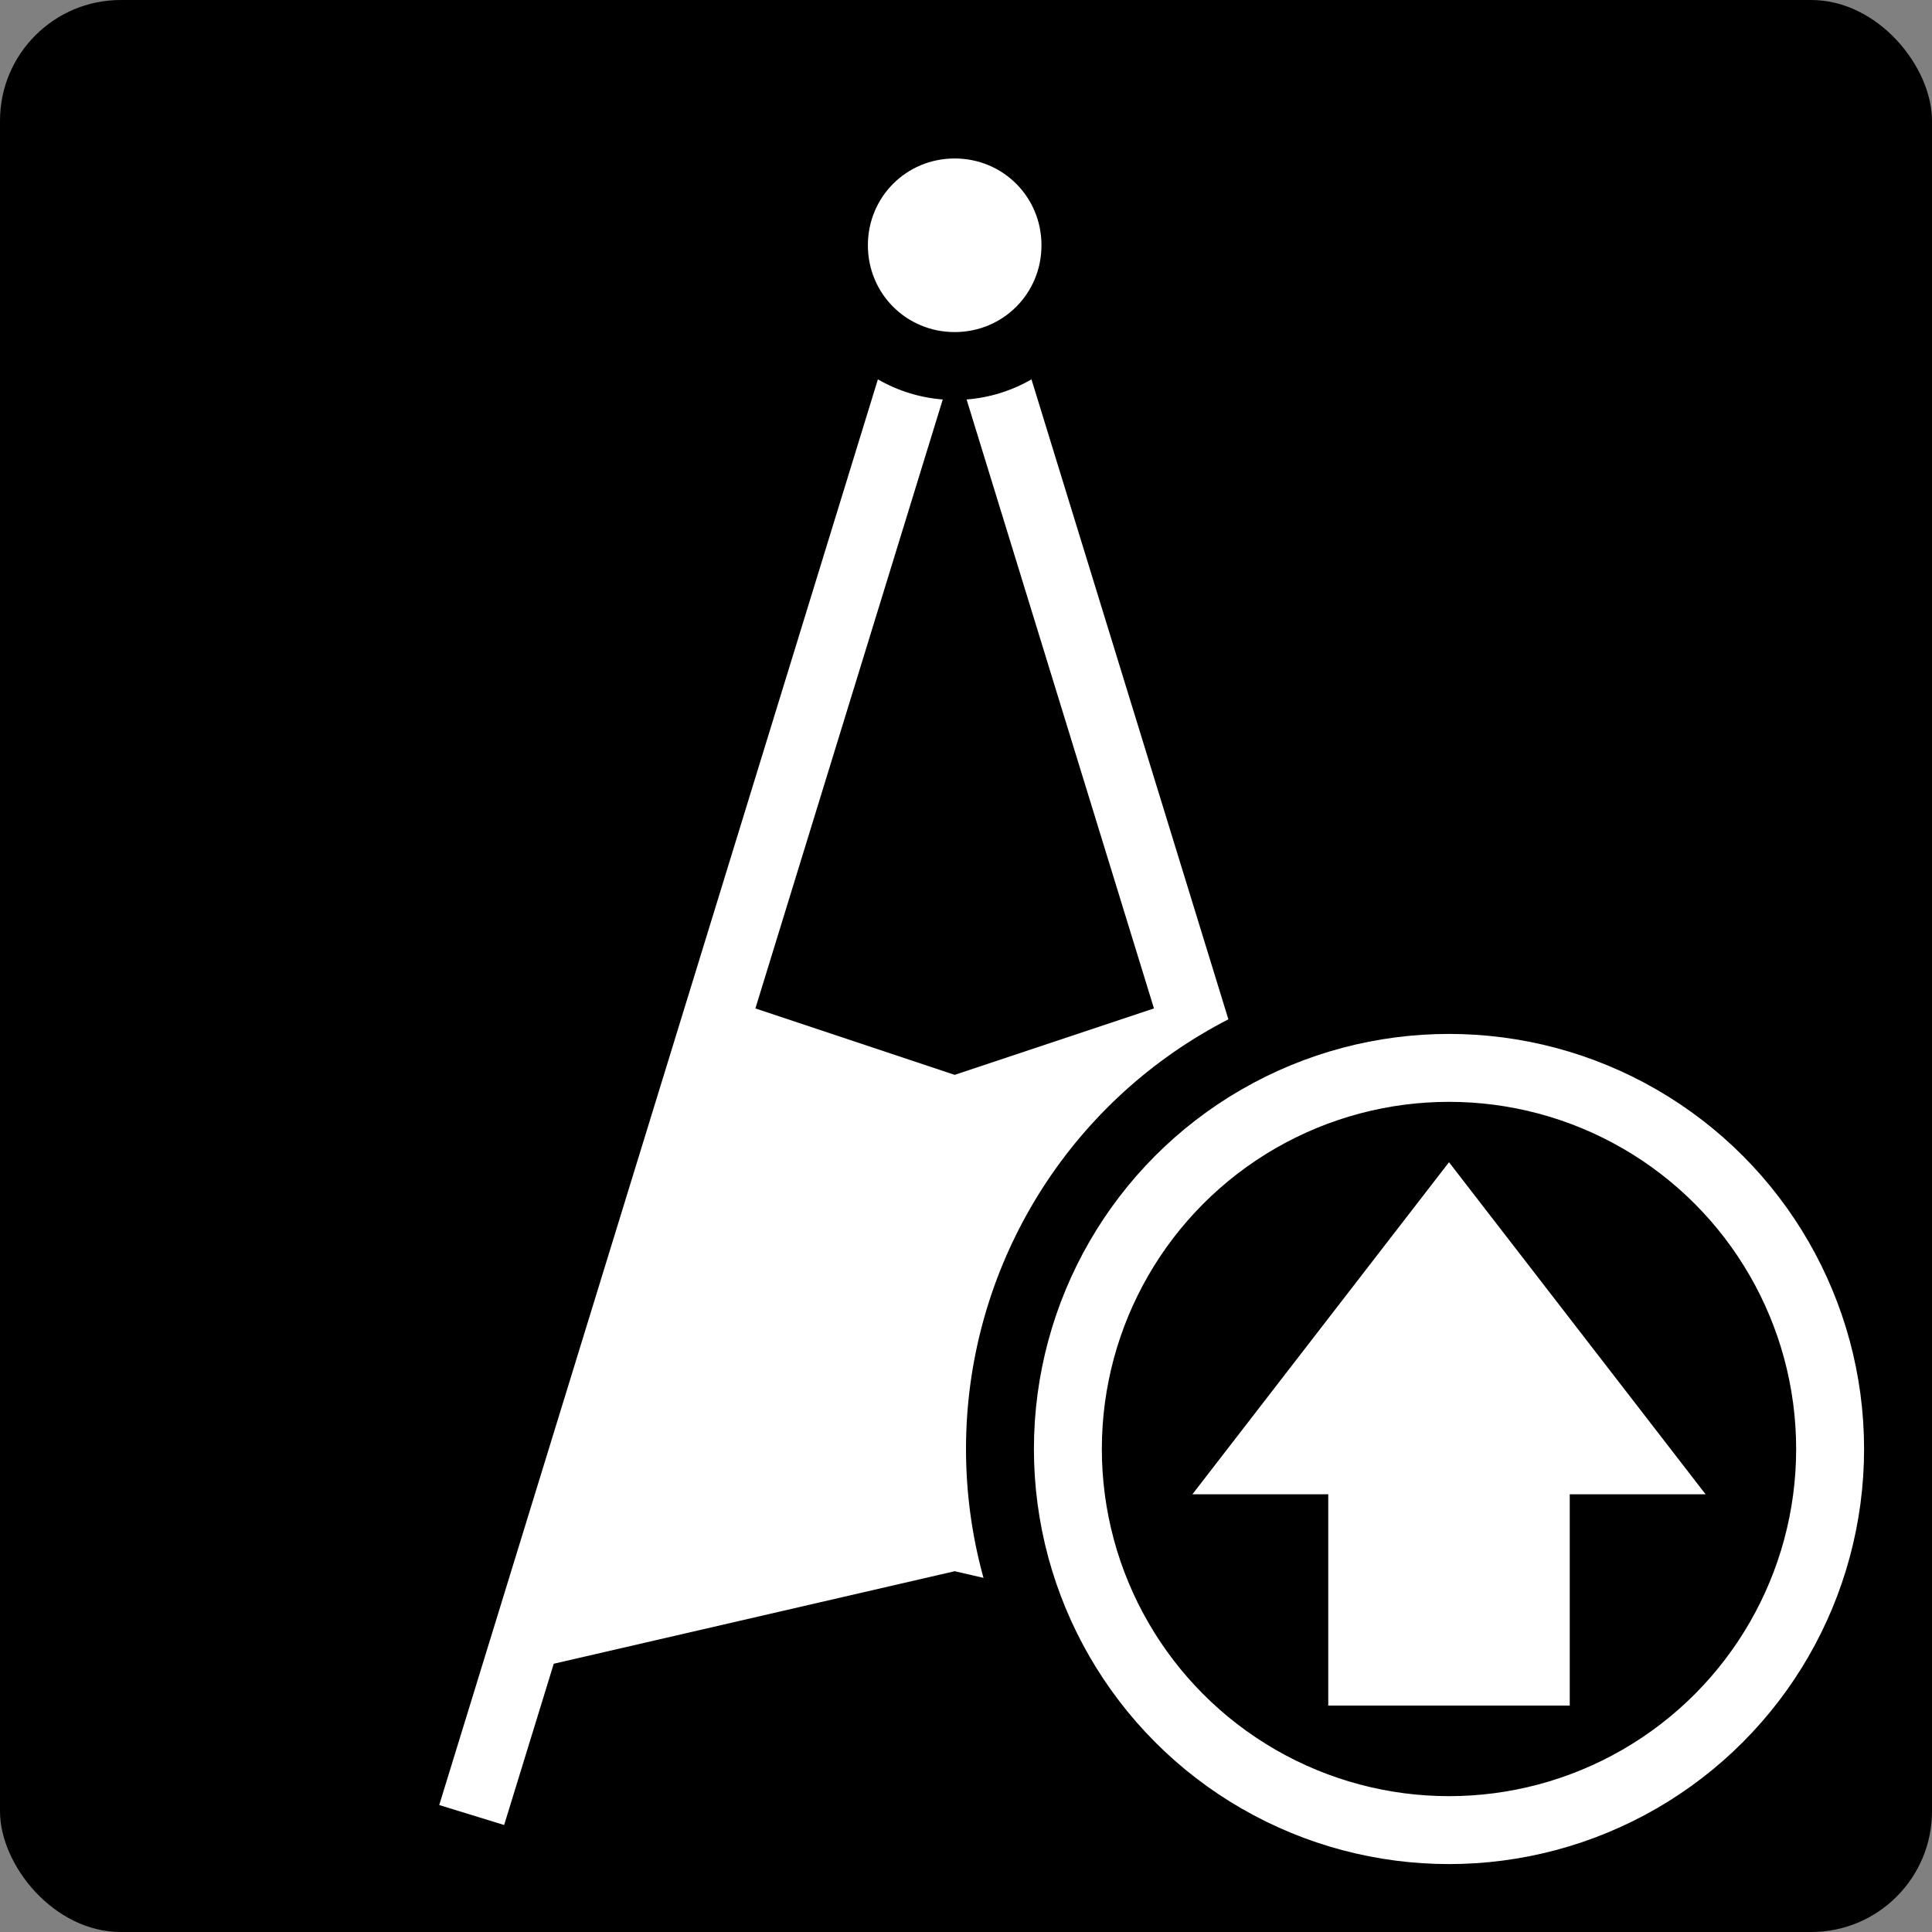 <svg xmlns="http://www.w3.org/2000/svg" viewBox="0 0 512 512" style="height: 512px; width: 512px;"><rect x="0" y="0" width="512" height="512" fill="#808080" stroke="none"/><rect fill="#000" fill-opacity="1" height="512" width="512" rx="32" ry="32"></rect><g class="" transform="translate(-3,1)" style=""><g><path d="M60.307 17.998C56.773 33.077 54.993 48.513 55.002 64C55.002 142.375 100.004 210.35 165.541 243.486C156.758 232.93 149.063 220.828 142.441 207.574C100.123 174.074 72.998 122.247 72.998 64C72.998 48.105 75.033 32.695 78.83 17.998L60.307 17.998Z" class="" fill="#000000" fill-opacity="1"></path><path d="M126.951 17.998C121.809 32.382 119.002 47.868 119.002 64C119.002 115.245 147.272 159.989 189.033 183.482C182.769 173.255 177.863 161.878 174.01 150.324C151.2 128.657 136.998 98.02 136.998 64C136.998 47.681 140.273 32.144 146.191 17.998L126.951 17.998Z" class="" fill="#000000" fill-opacity="1"></path><path d="M199.396 17.998C189.156 30.565 183.002 46.585 183.002 64C183.002 90.543 197.295 113.845 218.574 126.623C214.768 117.139 211.994 106.206 210.242 94.609C204.402 85.871 200.998 75.35 200.998 64C200.998 52.65 204.401 42.13 210.242 33.39C211.02 28.215 212.038 23.078 213.295 17.998L199.396 17.998Z" class="" fill="#000000" fill-opacity="1"></path><path d="M298.706 17.998C299.962 23.079 300.981 28.215 301.758 33.391C307.598 42.129 311.002 52.65 311.002 64C311.002 75.35 307.599 85.87 301.758 94.61C300.007 106.206 297.232 117.139 293.426 126.623C314.705 113.845 328.998 90.543 328.998 64C328.998 46.585 322.845 30.565 312.604 17.998L298.705 17.998Z" class="" fill="#000000" fill-opacity="1"></path><path d="M365.809 17.998C371.727 32.144 375.002 47.681 375.002 64C375.002 98.02 360.8 128.657 337.99 150.324C334.138 161.878 329.23 173.254 322.967 183.482C364.728 159.99 392.998 115.245 392.998 64C392.998 47.868 390.191 32.382 385.048 17.998L365.808 17.998Z" class="" fill="#000000" fill-opacity="1"></path><path d="M433.169 17.998C437.049 33.024 439.01 48.481 439.003 64C439.003 122.247 411.878 174.074 369.56 207.574C362.938 220.828 355.243 232.93 346.46 243.486C411.996 210.35 456.998 142.375 456.998 64C456.998 48.175 455.161 32.774 451.693 17.998L433.17 17.998Z" class="selected" fill="#000000" fill-opacity="1"></path><path d="M256 40.998C243.19 40.998 232.998 51.19 232.998 64C232.998 76.81 243.19 87.002 256 87.002C268.81 87.002 279.002 76.81 279.002 64C279.002 51.19 268.81 40.998 256 40.998Z" class="" fill="#fff" fill-opacity="1"></path><path d="M235.65 99.535L119.398 477.354L136.602 482.646L149.752 439.906L256 415.39L362.248 439.907L375.398 482.647L392.602 477.355L276.35 99.535C271.09 102.575 265.215 104.395 259.158 104.863L308.812 266.244L256 283.848L203.187 266.244L252.842 104.864C246.785 104.396 240.91 102.575 235.65 99.535Z" class="" fill="#fff" fill-opacity="1"></path><path d="M197.893 283.45L227.543 293.335L191.115 305.478L197.893 283.45Z" class="" fill="#fff" fill-opacity="1"></path><path d="M314.107 283.45L320.885 305.478L284.457 293.335L314.107 283.45Z" class="" fill="#fff" fill-opacity="1"></path><path d="M256 302.82L308.652 320.37L256 339.516L203.35 320.369L256 302.82Z" class="" fill="#fff" fill-opacity="1"></path><path d="M182.926 332.095L229.666 349.093L171.148 370.373L182.926 332.095Z" class="" fill="#fff" fill-opacity="1"></path><path d="M329.074 332.095L340.852 370.372L282.332 349.092L329.074 332.095Z" class="" fill="#fff" fill-opacity="1"></path><path d="M256 358.666L320.354 382.068L256 396.92L191.645 382.068L256 358.666Z" class="" fill="#fff" fill-opacity="1"></path><path d="M163.84 394.121L215.984 406.154L155.869 420.027L163.839 394.121Z" class="" fill="#fff" fill-opacity="1"></path><path d="M348.158 394.121L356.131 420.025L296.018 406.155L348.158 394.121Z" class="" fill="#fff" fill-opacity="1"></path></g></g><g class="" transform="translate(256,256)" style=""><g><circle cx="128" cy="128" r="128" fill="#000" fill-opacity="1"></circle><circle stroke="#ffffff" stroke-opacity="1" fill="#000" fill-opacity="1" stroke-width="18" cx="128" cy="128" r="101"></circle><path fill="#ffffff" fill-opacity="1" d="M96 196h64v-56h36l-68-88-68 88h36z"></path></g></g></svg>